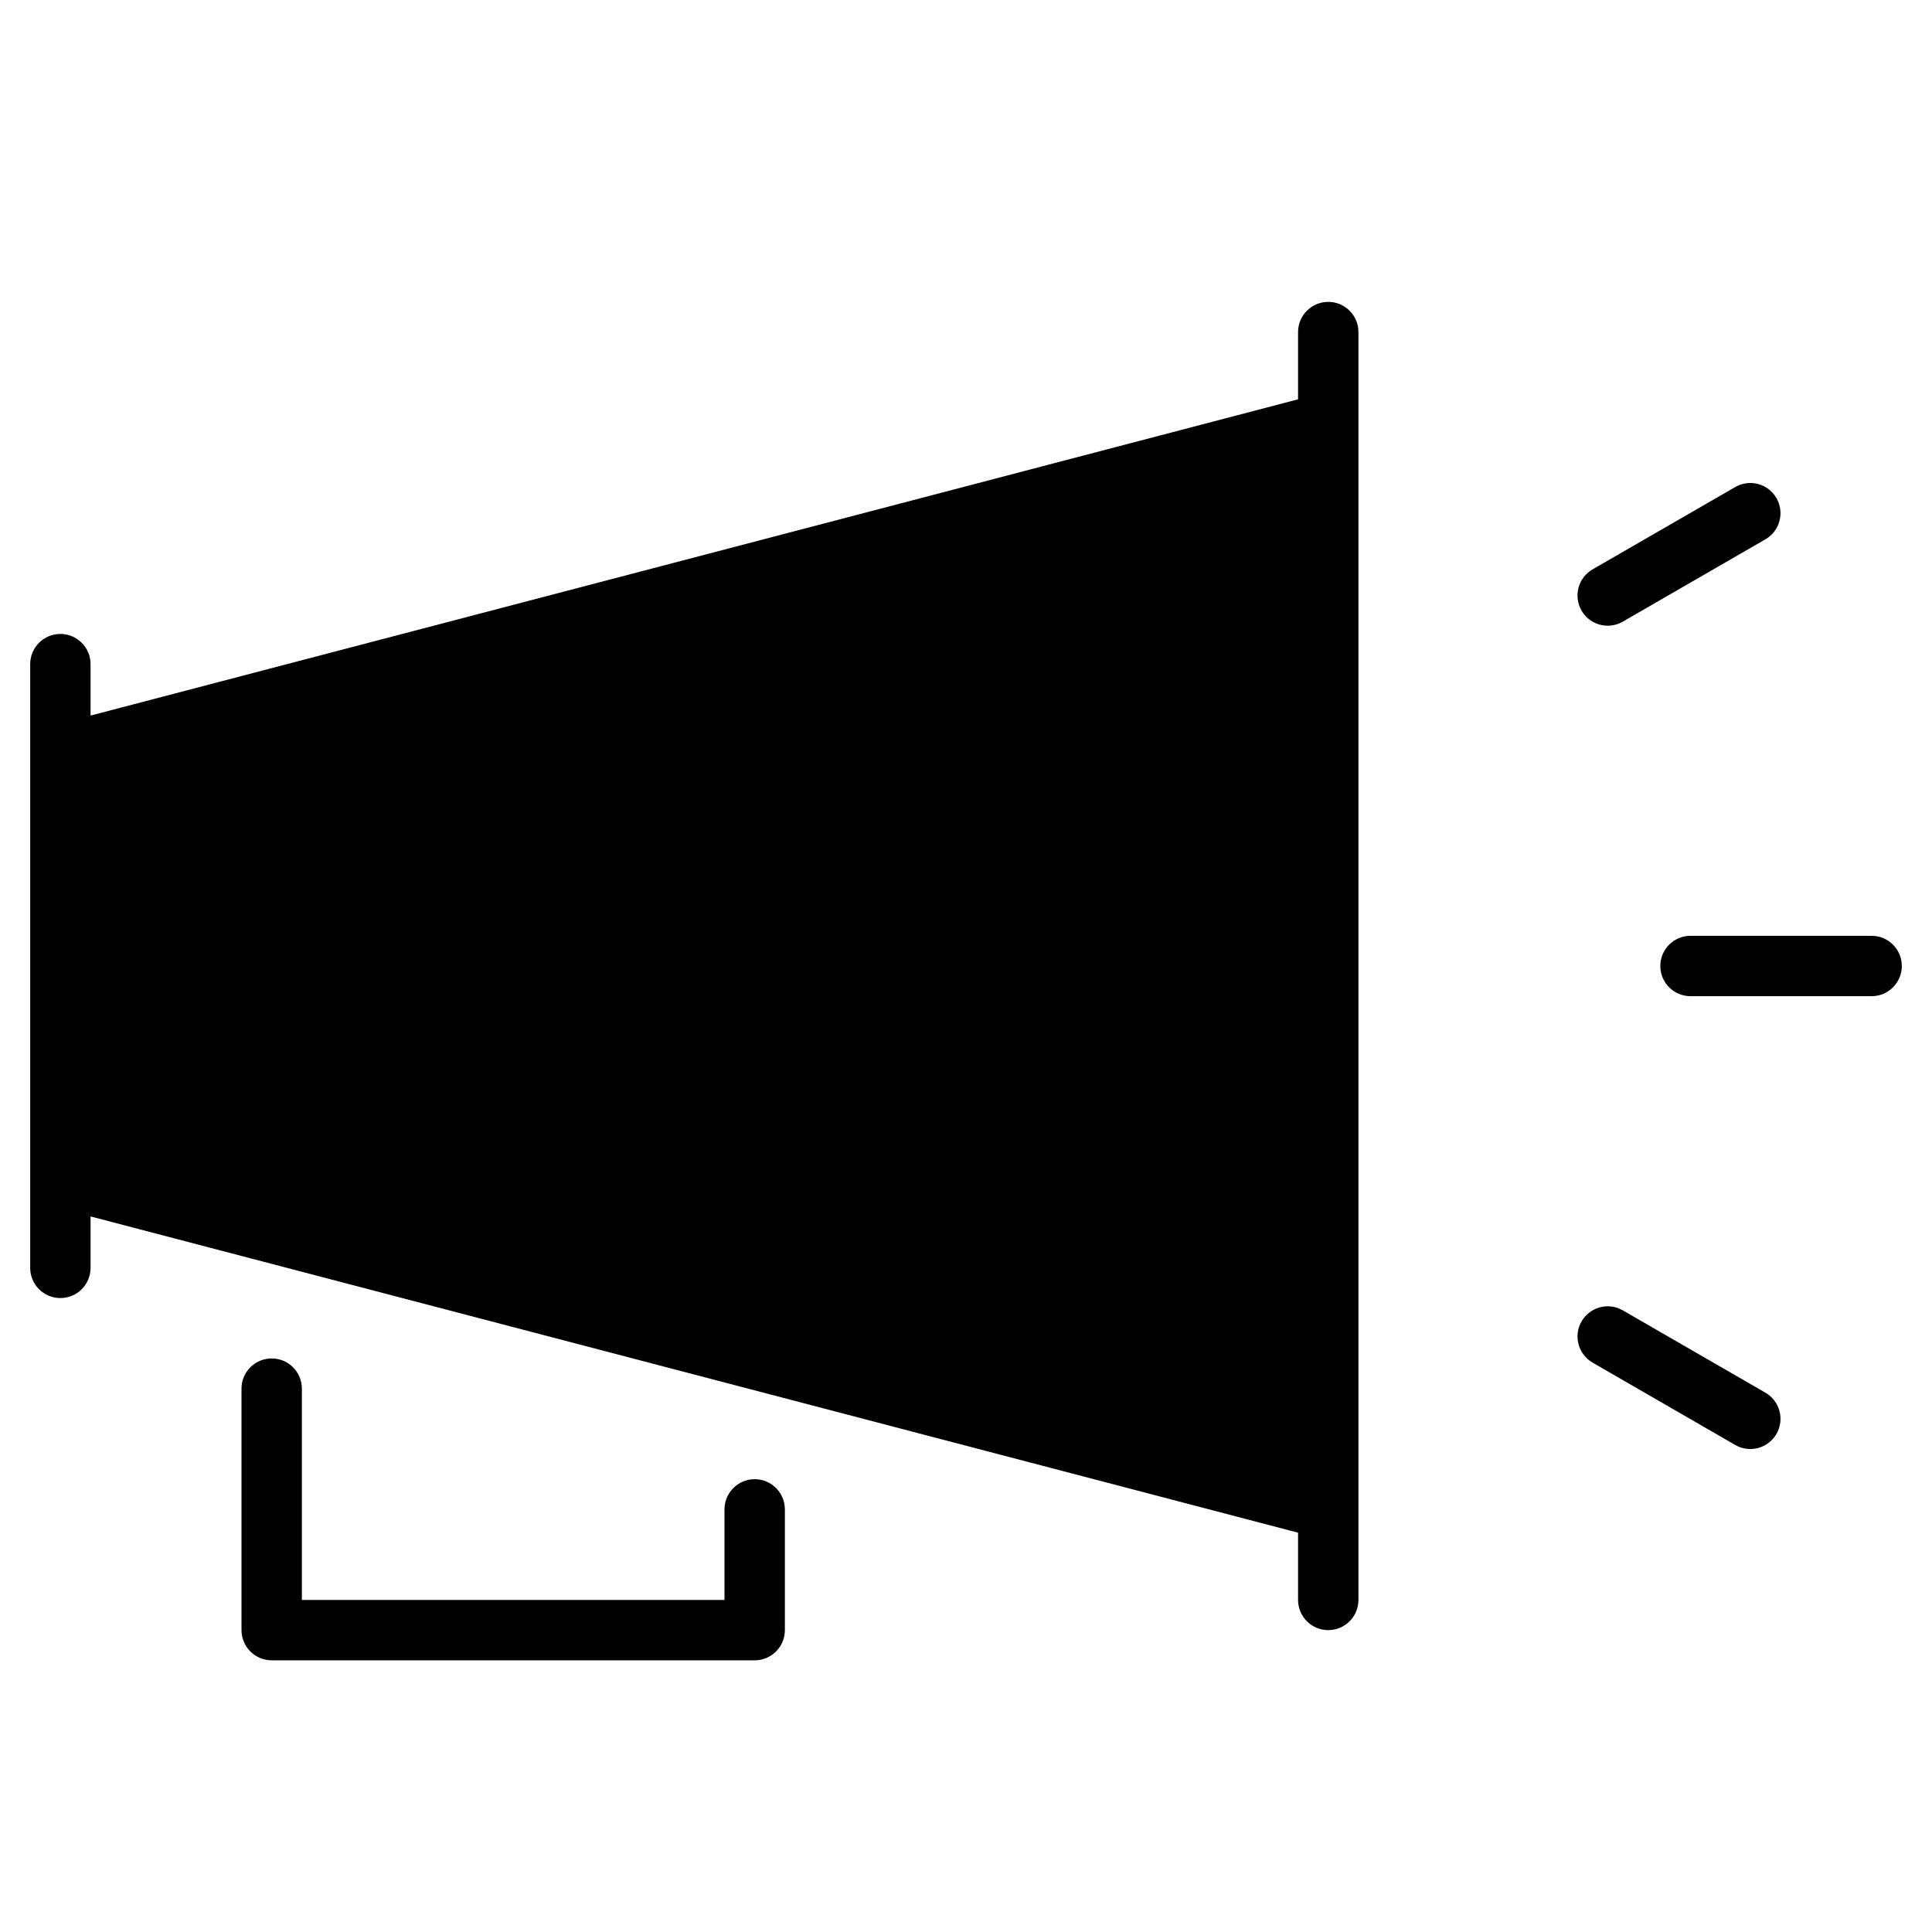 <svg xmlns="http://www.w3.org/2000/svg" viewBox="0 0 64 64" width="32" height="32"><title>speaker 01 fill</title><g class="nc-icon-wrapper"><path d="M25,55H9c-0.552,0-1-0.448-1-1v-8c0-0.552,0.448-1,1-1s1,0.448,1,1v7h14v-3c0-0.552,0.448-1,1-1s1,0.448,1,1 v4C26,54.552,25.552,55,25,55z"/> <path data-color="color-2" d="M62,33h-6c-0.552,0-1-0.448-1-1s0.448-1,1-1h6c0.552,0,1,0.448,1,1S62.552,33,62,33z"/> <path data-color="color-2" d="M53.258,20.727c-0.346,0-0.682-0.179-0.867-0.5c-0.276-0.479-0.112-1.09,0.366-1.366 l4.724-2.727c0.479-0.276,1.09-0.112,1.366,0.366c0.276,0.479,0.112,1.09-0.366,1.366l-4.724,2.727 C53.599,20.684,53.427,20.727,53.258,20.727z"/> <path data-color="color-2" d="M57.98,48c-0.169,0-0.341-0.043-0.499-0.134l-4.724-2.727 c-0.478-0.276-0.642-0.888-0.366-1.366c0.276-0.478,0.886-0.643,1.366-0.366l4.724,2.727c0.478,0.276,0.642,0.888,0.366,1.366 C58.662,47.821,58.326,48,57.98,48z"/> <path d="M44,10c-0.552,0-1,0.448-1,1v2.228L3,23.704V22c0-0.552-0.448-1-1-1s-1,0.448-1,1v20c0,0.552,0.448,1,1,1 s1-0.448,1-1v-1.704l40,10.476V53c0,0.552,0.448,1,1,1s1-0.448,1-1V11C45,10.448,44.552,10,44,10z"/></g></svg>